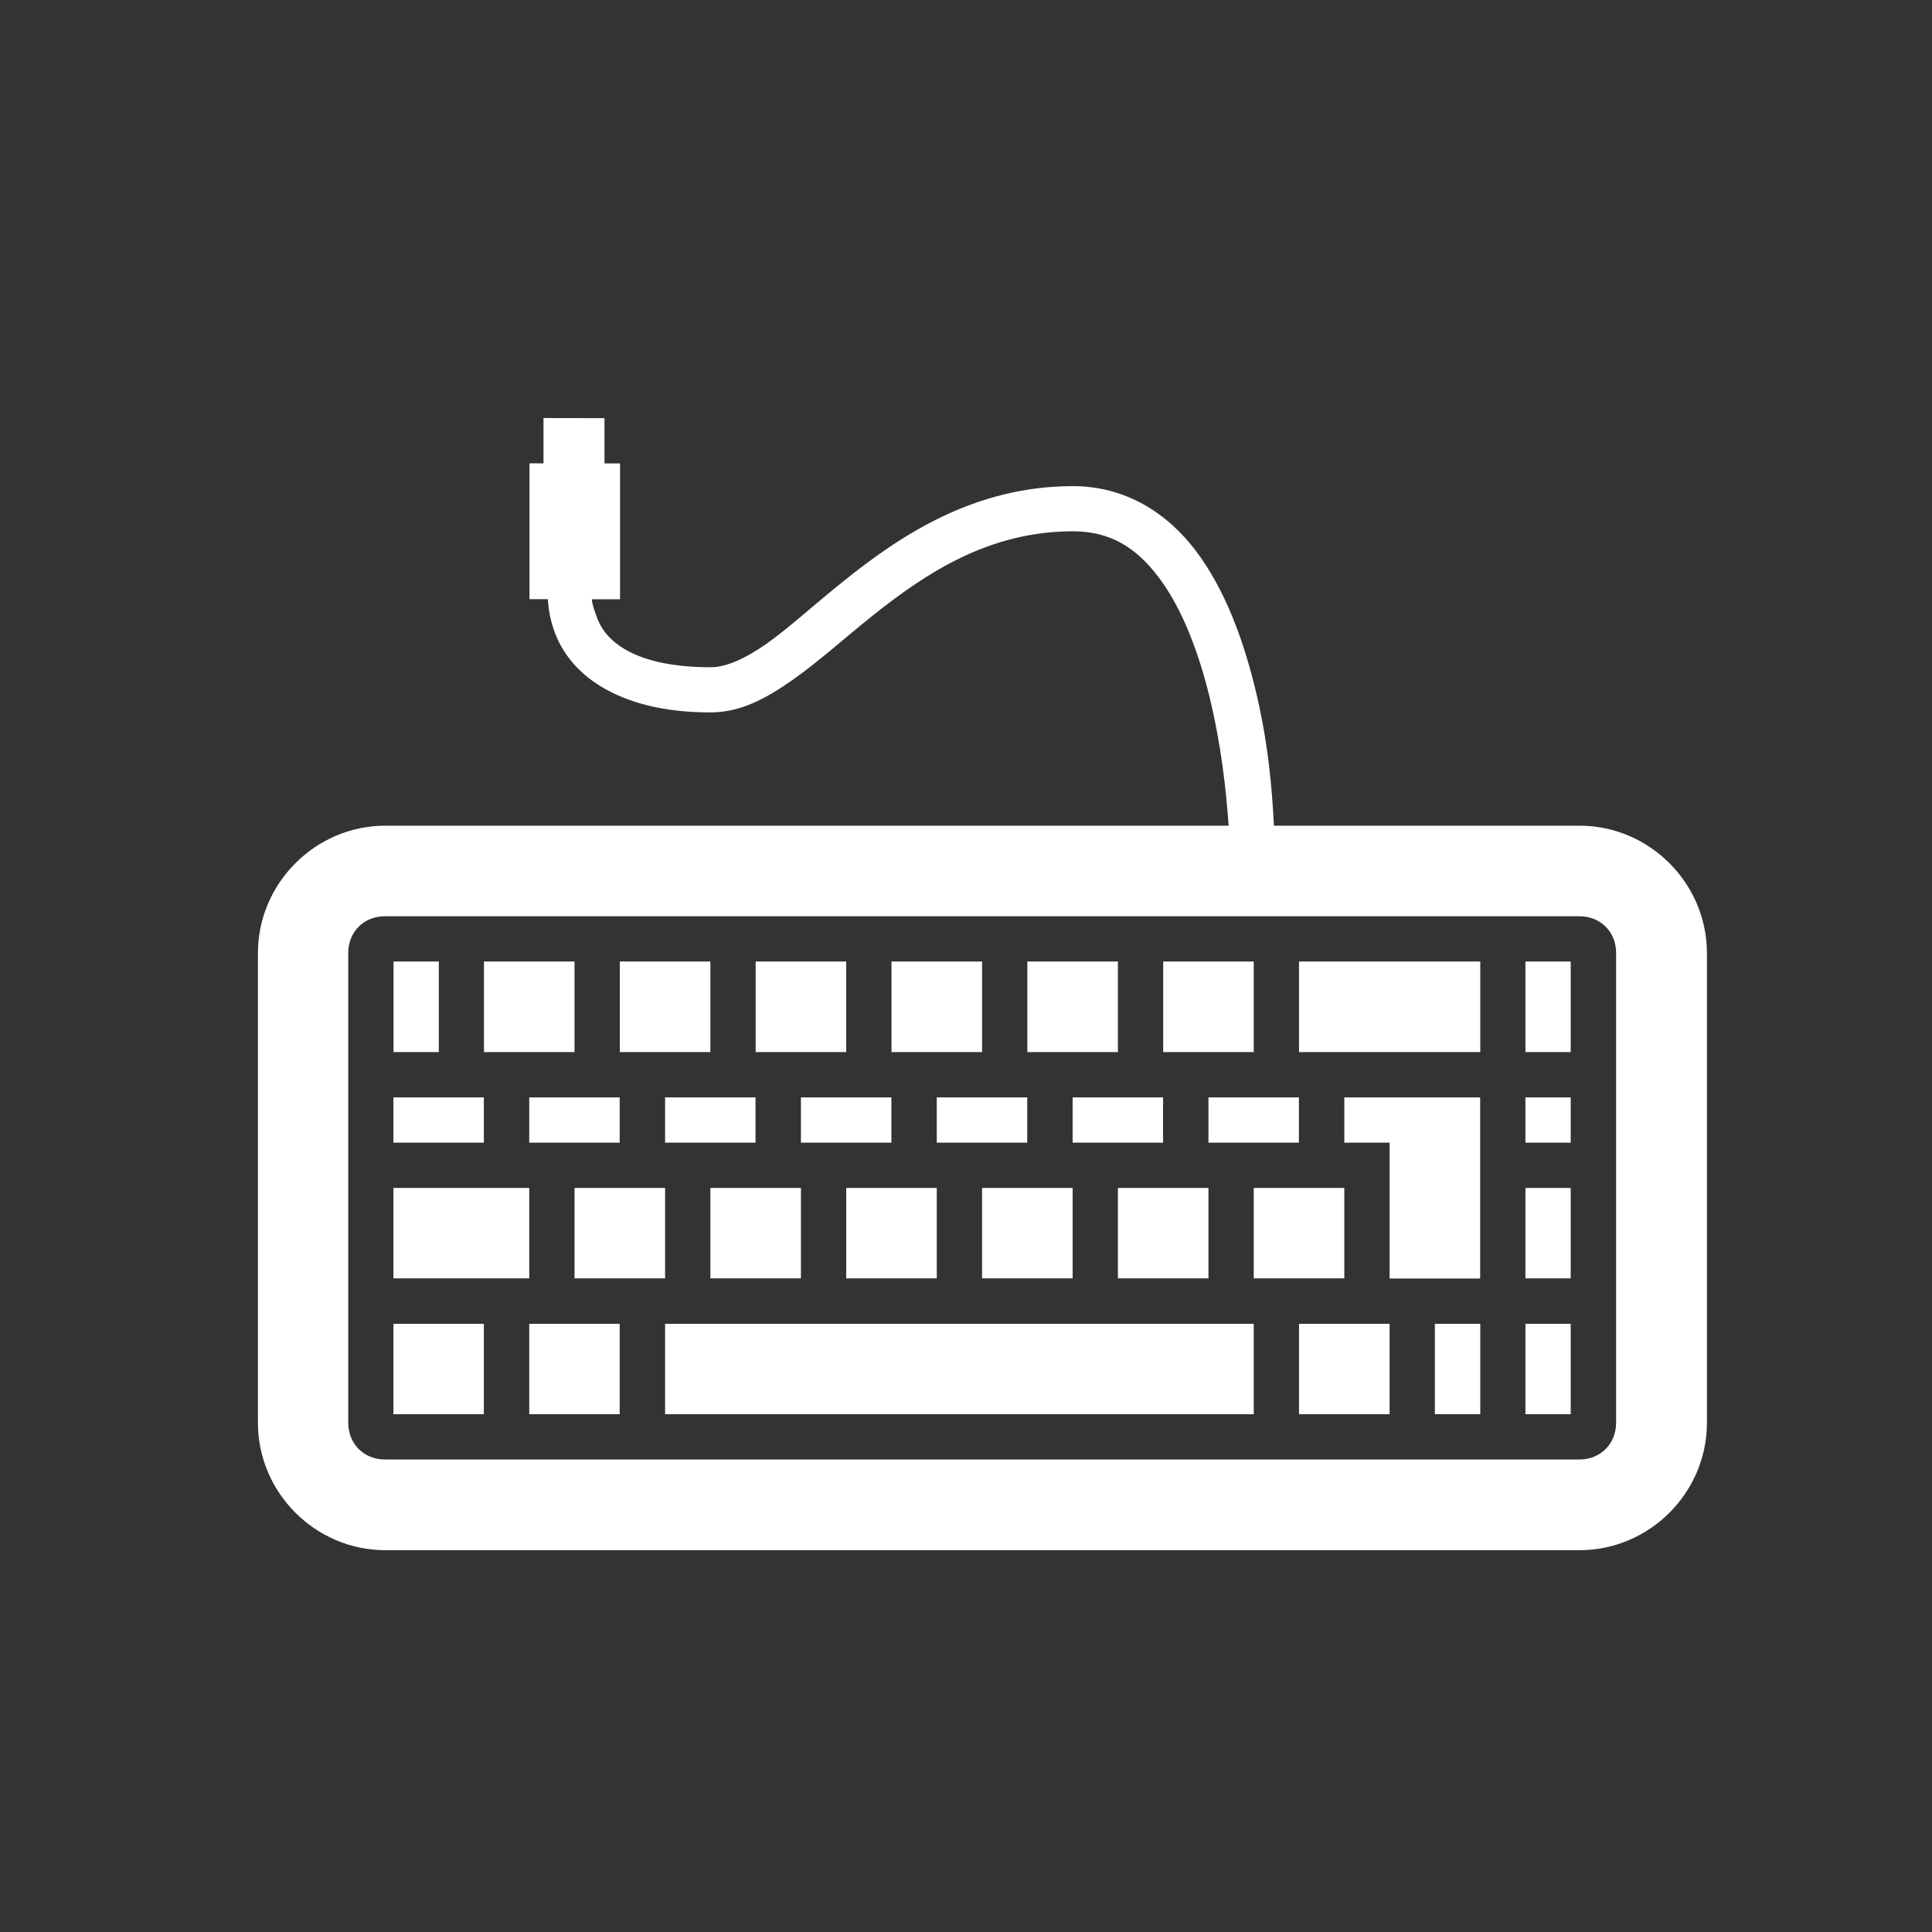 <?xml version="1.0" encoding="UTF-8" standalone="no"?>
<svg
   xmlns:dc="http://purl.org/dc/elements/1.1/"
   xmlns:cc="http://creativecommons.org/ns#"
   xmlns:rdf="http://www.w3.org/1999/02/22-rdf-syntax-ns#"
   xmlns:svg="http://www.w3.org/2000/svg"
   xmlns="http://www.w3.org/2000/svg"
   xmlns:sodipodi="http://sodipodi.sourceforge.net/DTD/sodipodi-0.dtd"
   xmlns:inkscape="http://www.inkscape.org/namespaces/inkscape"
   width="16"
   height="16"
   viewBox="0 0 16 16"
   id="svg2"
   version="1.1"
   inkscape:version="0.48.5 r10040"
   sodipodi:docname="keyboard_normal.svg">
  <rect x="0" y="0" width="16" height="16" fill="#333333" stroke="none"/>
  <defs
     id="defs8" />
  <sodipodi:namedview
     pagecolor="#ffffff"
     bordercolor="#666666"
     borderopacity="1"
     objecttolerance="10"
     gridtolerance="10"
     guidetolerance="10"
     inkscape:pageopacity="0"
     inkscape:pageshadow="2"
     inkscape:window-width="1366"
     inkscape:window-height="714"
     id="namedview6"
     showgrid="false"
     inkscape:zoom="10.429825"
     inkscape:cx="37.3566"
     inkscape:cy="16.61285"
     inkscape:window-x="0"
     inkscape:window-y="24"
     inkscape:window-maximized="1"
     inkscape:current-layer="svg2" />
  <path
     style="fill:#ffffff"
     d="m 4.501,3.462 0,0.375 -0.116,0 0,1.125 0.152,0 c 0.005,0.08 0.018,0.158 0.047,0.246 0.058,0.177 0.185,0.353 0.399,0.481 0.213,0.127 0.503,0.211 0.902,0.211 0.251,0 0.467,-0.12 0.68,-0.27 0.212,-0.149 0.426,-0.343 0.656,-0.527 0.459,-0.367 0.977,-0.703 1.665,-0.703 0.312,0 0.527,0.137 0.714,0.387 0.187,0.249 0.321,0.601 0.411,0.961 0.105,0.425 0.144,0.806 0.164,1.09 l -6.984,0 c -0.579,0 -1.055,0.477 -1.055,1.055 l 0,3.89 c 0,0.579 0.476,1.055 1.055,1.055 l 9.89,0 c 0.579,0 1.055,-0.476 1.055,-1.055 l 0,-3.89 c 0,-0.578 -0.476,-1.055 -1.055,-1.055 l -2.531,0 c -0.015,-0.296 -0.045,-0.698 -0.164,-1.172 -0.098,-0.389 -0.245,-0.788 -0.48,-1.101 -0.235,-0.313 -0.582,-0.539 -1.02,-0.539 -0.813,0 -1.421,0.402 -1.899,0.786 -0.24,0.191 -0.447,0.383 -0.633,0.515 -0.187,0.132 -0.344,0.199 -0.469,0.199 -0.352,0 -0.577,-0.069 -0.715,-0.152 -0.137,-0.084 -0.199,-0.177 -0.234,-0.281 -0.015,-0.045 -0.031,-0.085 -0.035,-0.13 l 0.234,0 0,-1.125 -0.129,0 0,-0.375 z m -1.312,4.126 9.89,0 c 0.176,0 0.305,0.129 0.305,0.304 l 0,3.89 c 0,0.176 -0.13,0.305 -0.305,0.305 l -9.89,0 c -0.176,0 -0.305,-0.13 -0.305,-0.305 l 0,-3.89 c 0,-0.176 0.13,-0.304 0.305,-0.304 z m 0.07,0.375 0,0.75 0.375,0 0,-0.75 z m 0.749,0 0,0.75 0.75,0 0,-0.75 z m 1.125,0 0,0.75 0.75,0 0,-0.75 z m 1.125,0 0,0.75 0.75,0 0,-0.75 z m 1.125,0 0,0.75 0.75,0 0,-0.75 z m 1.125,0 0,0.75 0.75,0 0,-0.75 z m 1.125,0 0,0.75 0.75,0 0,-0.75 z m 1.125,0 0,0.75 1.501,0 0,-0.75 z m 1.875,0 0,0.75 0.375,0 0,-0.75 z m -9.375,1.125 0,0.375 0.749,0 0,-0.375 z m 1.125,0 0,0.375 0.749,0 0,-0.375 z m 1.125,0 0,0.375 0.749,0 0,-0.375 z m 1.125,0 0,0.375 0.749,0 0,-0.375 z m 1.125,0 0,0.375 0.749,0 0,-0.375 z m 1.125,0 0,0.375 0.749,0 0,-0.375 z m 1.125,0 0,0.375 0.749,0 0,-0.375 z m 1.125,0 0,0.375 0.375,0 0,1.125 0.75,0 0,-1.5 z m 1.5,0 0,0.375 0.375,0 0,-0.375 z m -9.375,0.75 0,0.749 1.125,0 0,-0.749 z m 1.5,0 0,0.749 0.75,0 0,-0.749 z m 1.125,0 0,0.749 0.75,0 0,-0.749 z m 1.125,0 0,0.749 0.75,0 0,-0.749 z m 1.125,0 0,0.749 0.75,0 0,-0.749 z m 1.125,0 0,0.749 0.75,0 0,-0.749 z m 1.125,0 0,0.749 0.75,0 0,-0.749 z m 2.25,0 0,0.749 0.375,0 0,-0.749 z m -9.375,1.125 0,0.749 0.749,0 0,-0.749 z m 1.125,0 0,0.749 0.749,0 0,-0.749 z m 1.125,0 0,0.749 4.875,0 0,-0.749 z m 5.25,0 0,0.749 0.75,0 0,-0.749 z m 1.125,0 0,0.749 0.376,0 0,-0.749 z m 0.75,0 0,0.749 0.375,0 0,-0.749 z"
     id="path4"
     inkscape:connector-curvature="0" />
</svg>
